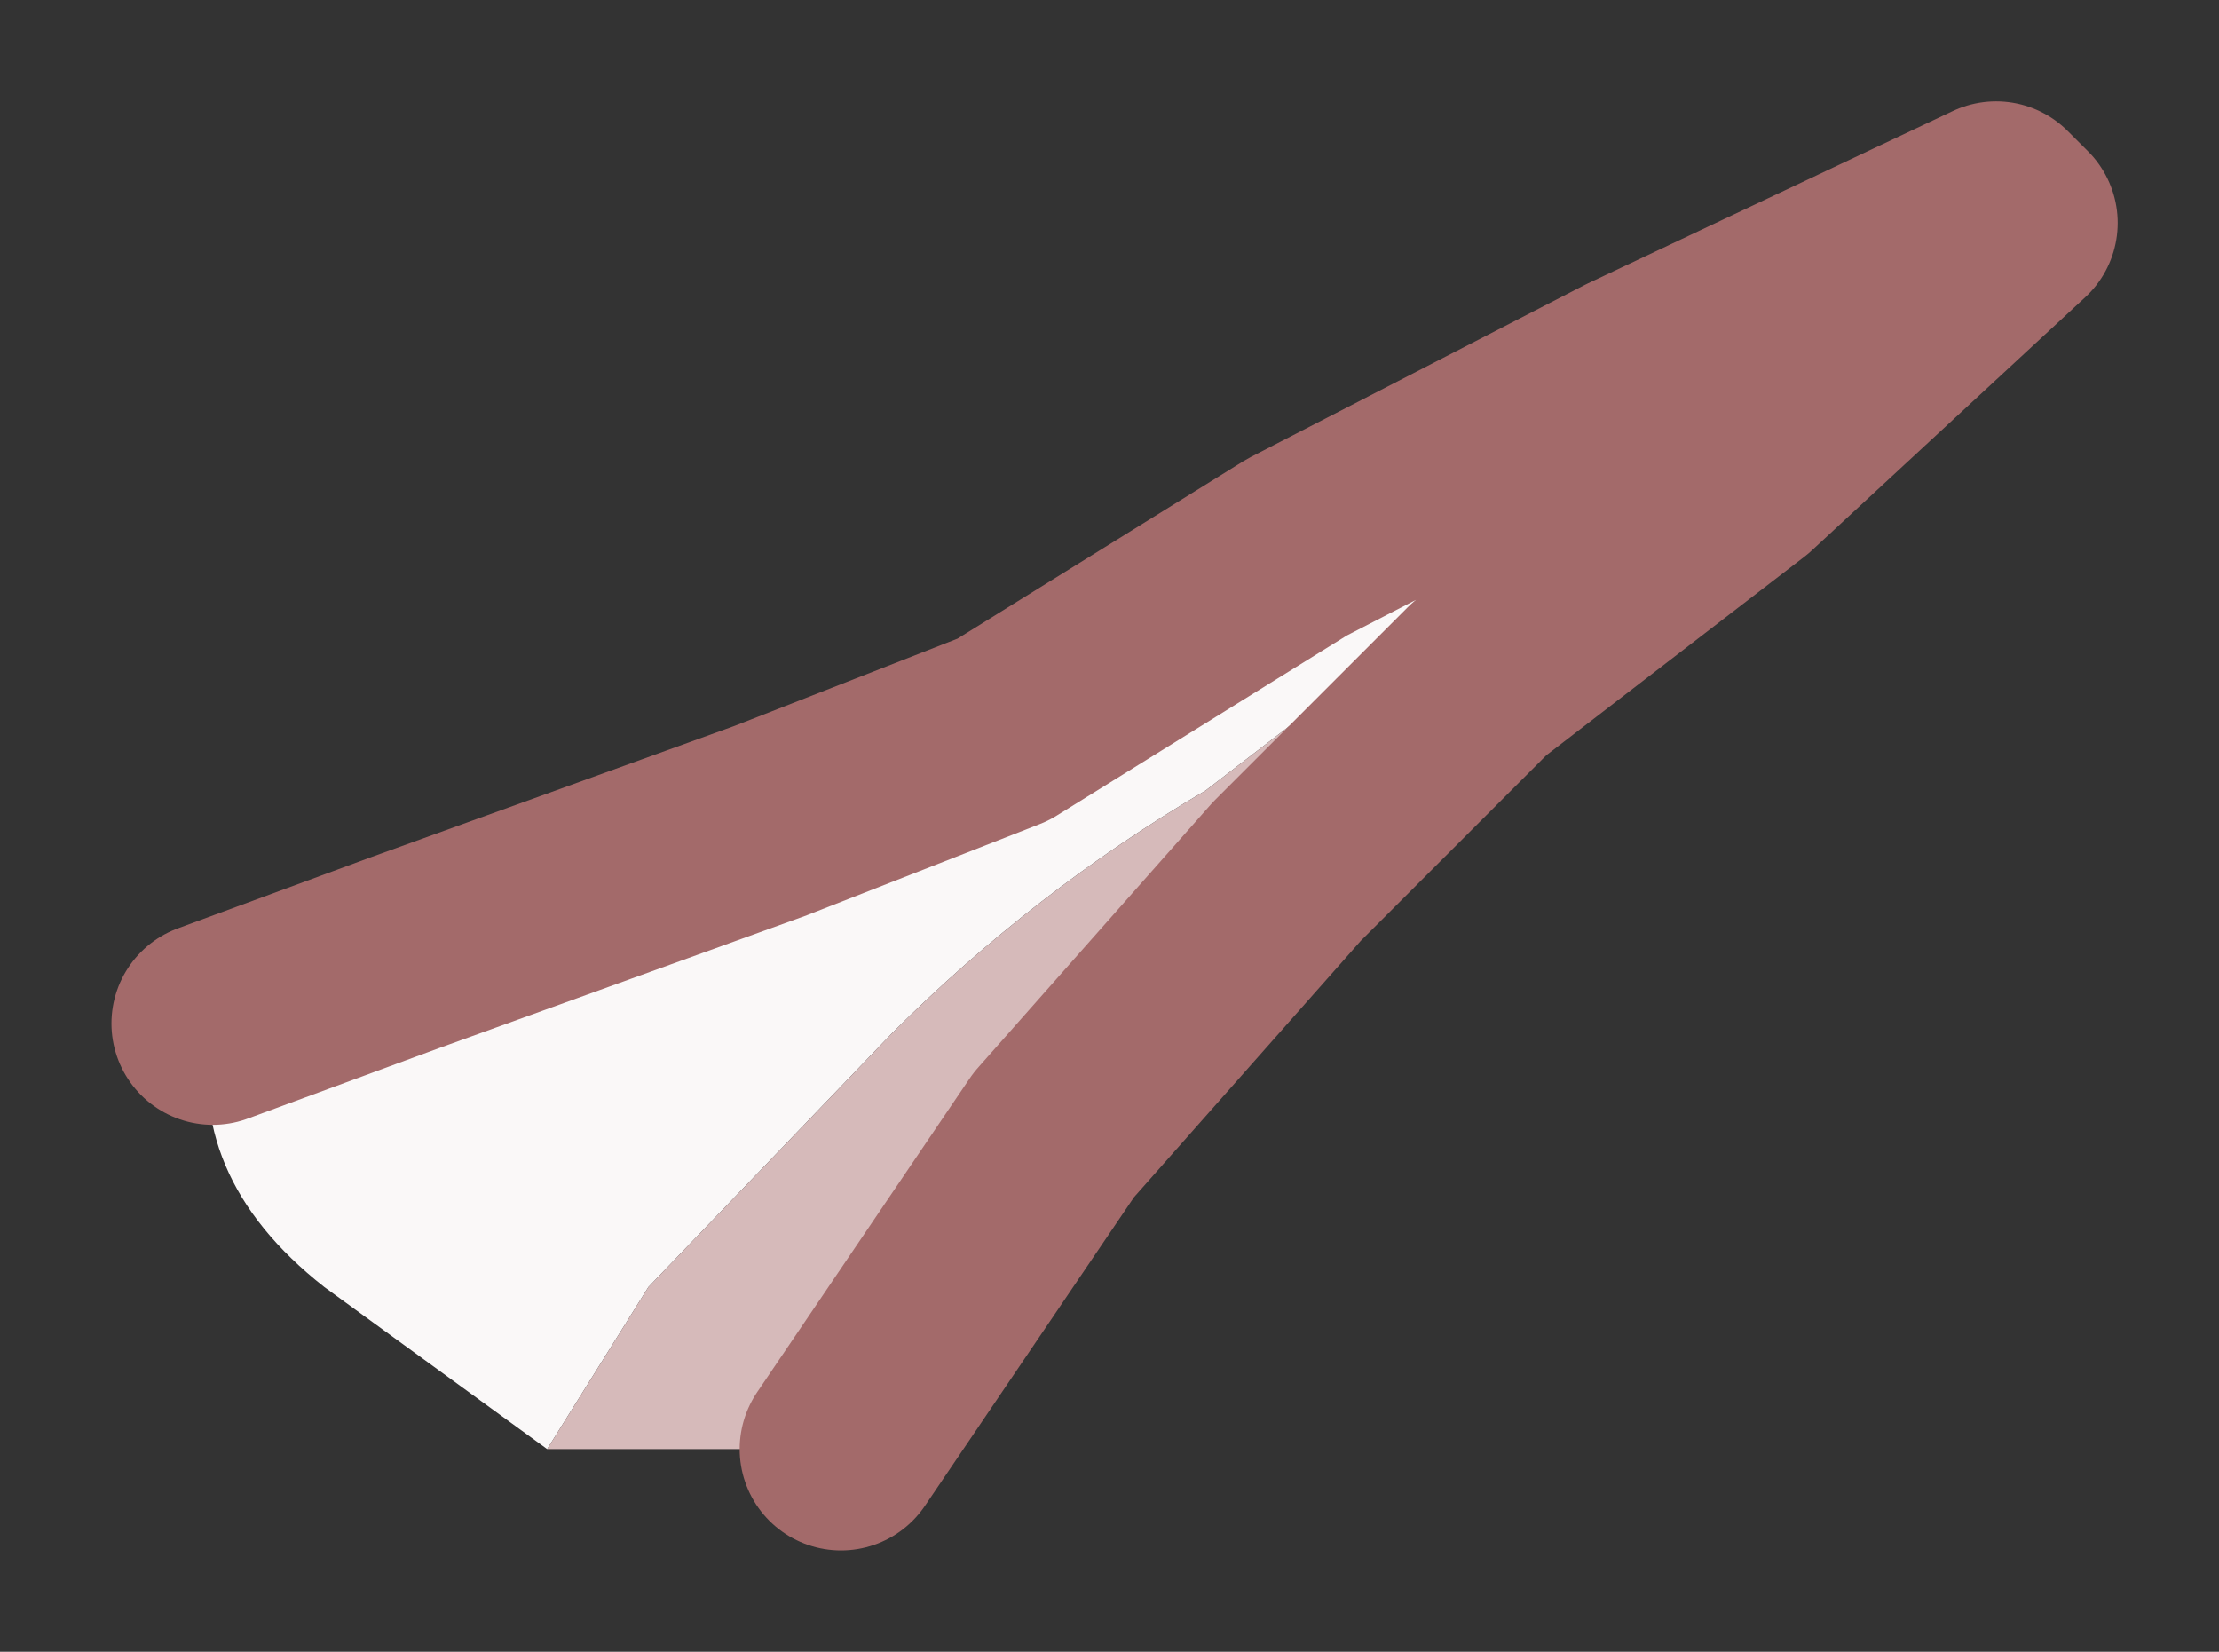 <?xml version="1.0" encoding="UTF-8" standalone="no"?>
<svg xmlns:xlink="http://www.w3.org/1999/xlink" height="8.15px" width="10.95px" xmlns="http://www.w3.org/2000/svg">
  <rect width="100%" height="100%" fill="#333333" stroke="none"/>
  <g id="shape0" transform="matrix(1.0, 0.0, 0.0, 1.0, 5.45, 4.1)">
    <path d="M-4.4 0.95 L-3.45 0.6 -1.65 -0.05 -0.5 -0.5 0.95 -1.4 2.6 -2.25 4.4 -3.1 3.05 -2.15 1.8 -1.2 0.5 -0.2 Q-0.35 0.3 -1.05 1.0 L-2.25 2.25 -2.75 3.05 -3.85 2.25 Q-4.55 1.7 -4.4 0.95" fill="#faf8f8" fill-rule="evenodd" stroke="none"/>
    <path d="M4.4 -3.1 L4.5 -3.0 3.15 -1.75 1.85 -0.75 0.9 0.2 -0.25 1.5 -1.3 3.05 -2.75 3.05 -2.25 2.25 -1.05 1.0 Q-0.35 0.3 0.5 -0.2 L1.8 -1.2 3.05 -2.15 4.4 -3.1" fill="#d6baba" fill-rule="evenodd" stroke="none"/>
    <path d="M-4.4 0.95 L-3.45 0.6 -1.65 -0.05 -0.5 -0.5 0.95 -1.4 2.6 -2.25 4.4 -3.1 4.5 -3.0 3.15 -1.75 1.85 -0.75 0.9 0.2 -0.25 1.5 -1.3 3.05" fill="none" stroke="#a36a6a" stroke-linecap="round" stroke-linejoin="round" stroke-width="1"/>
  </g>
</svg>
